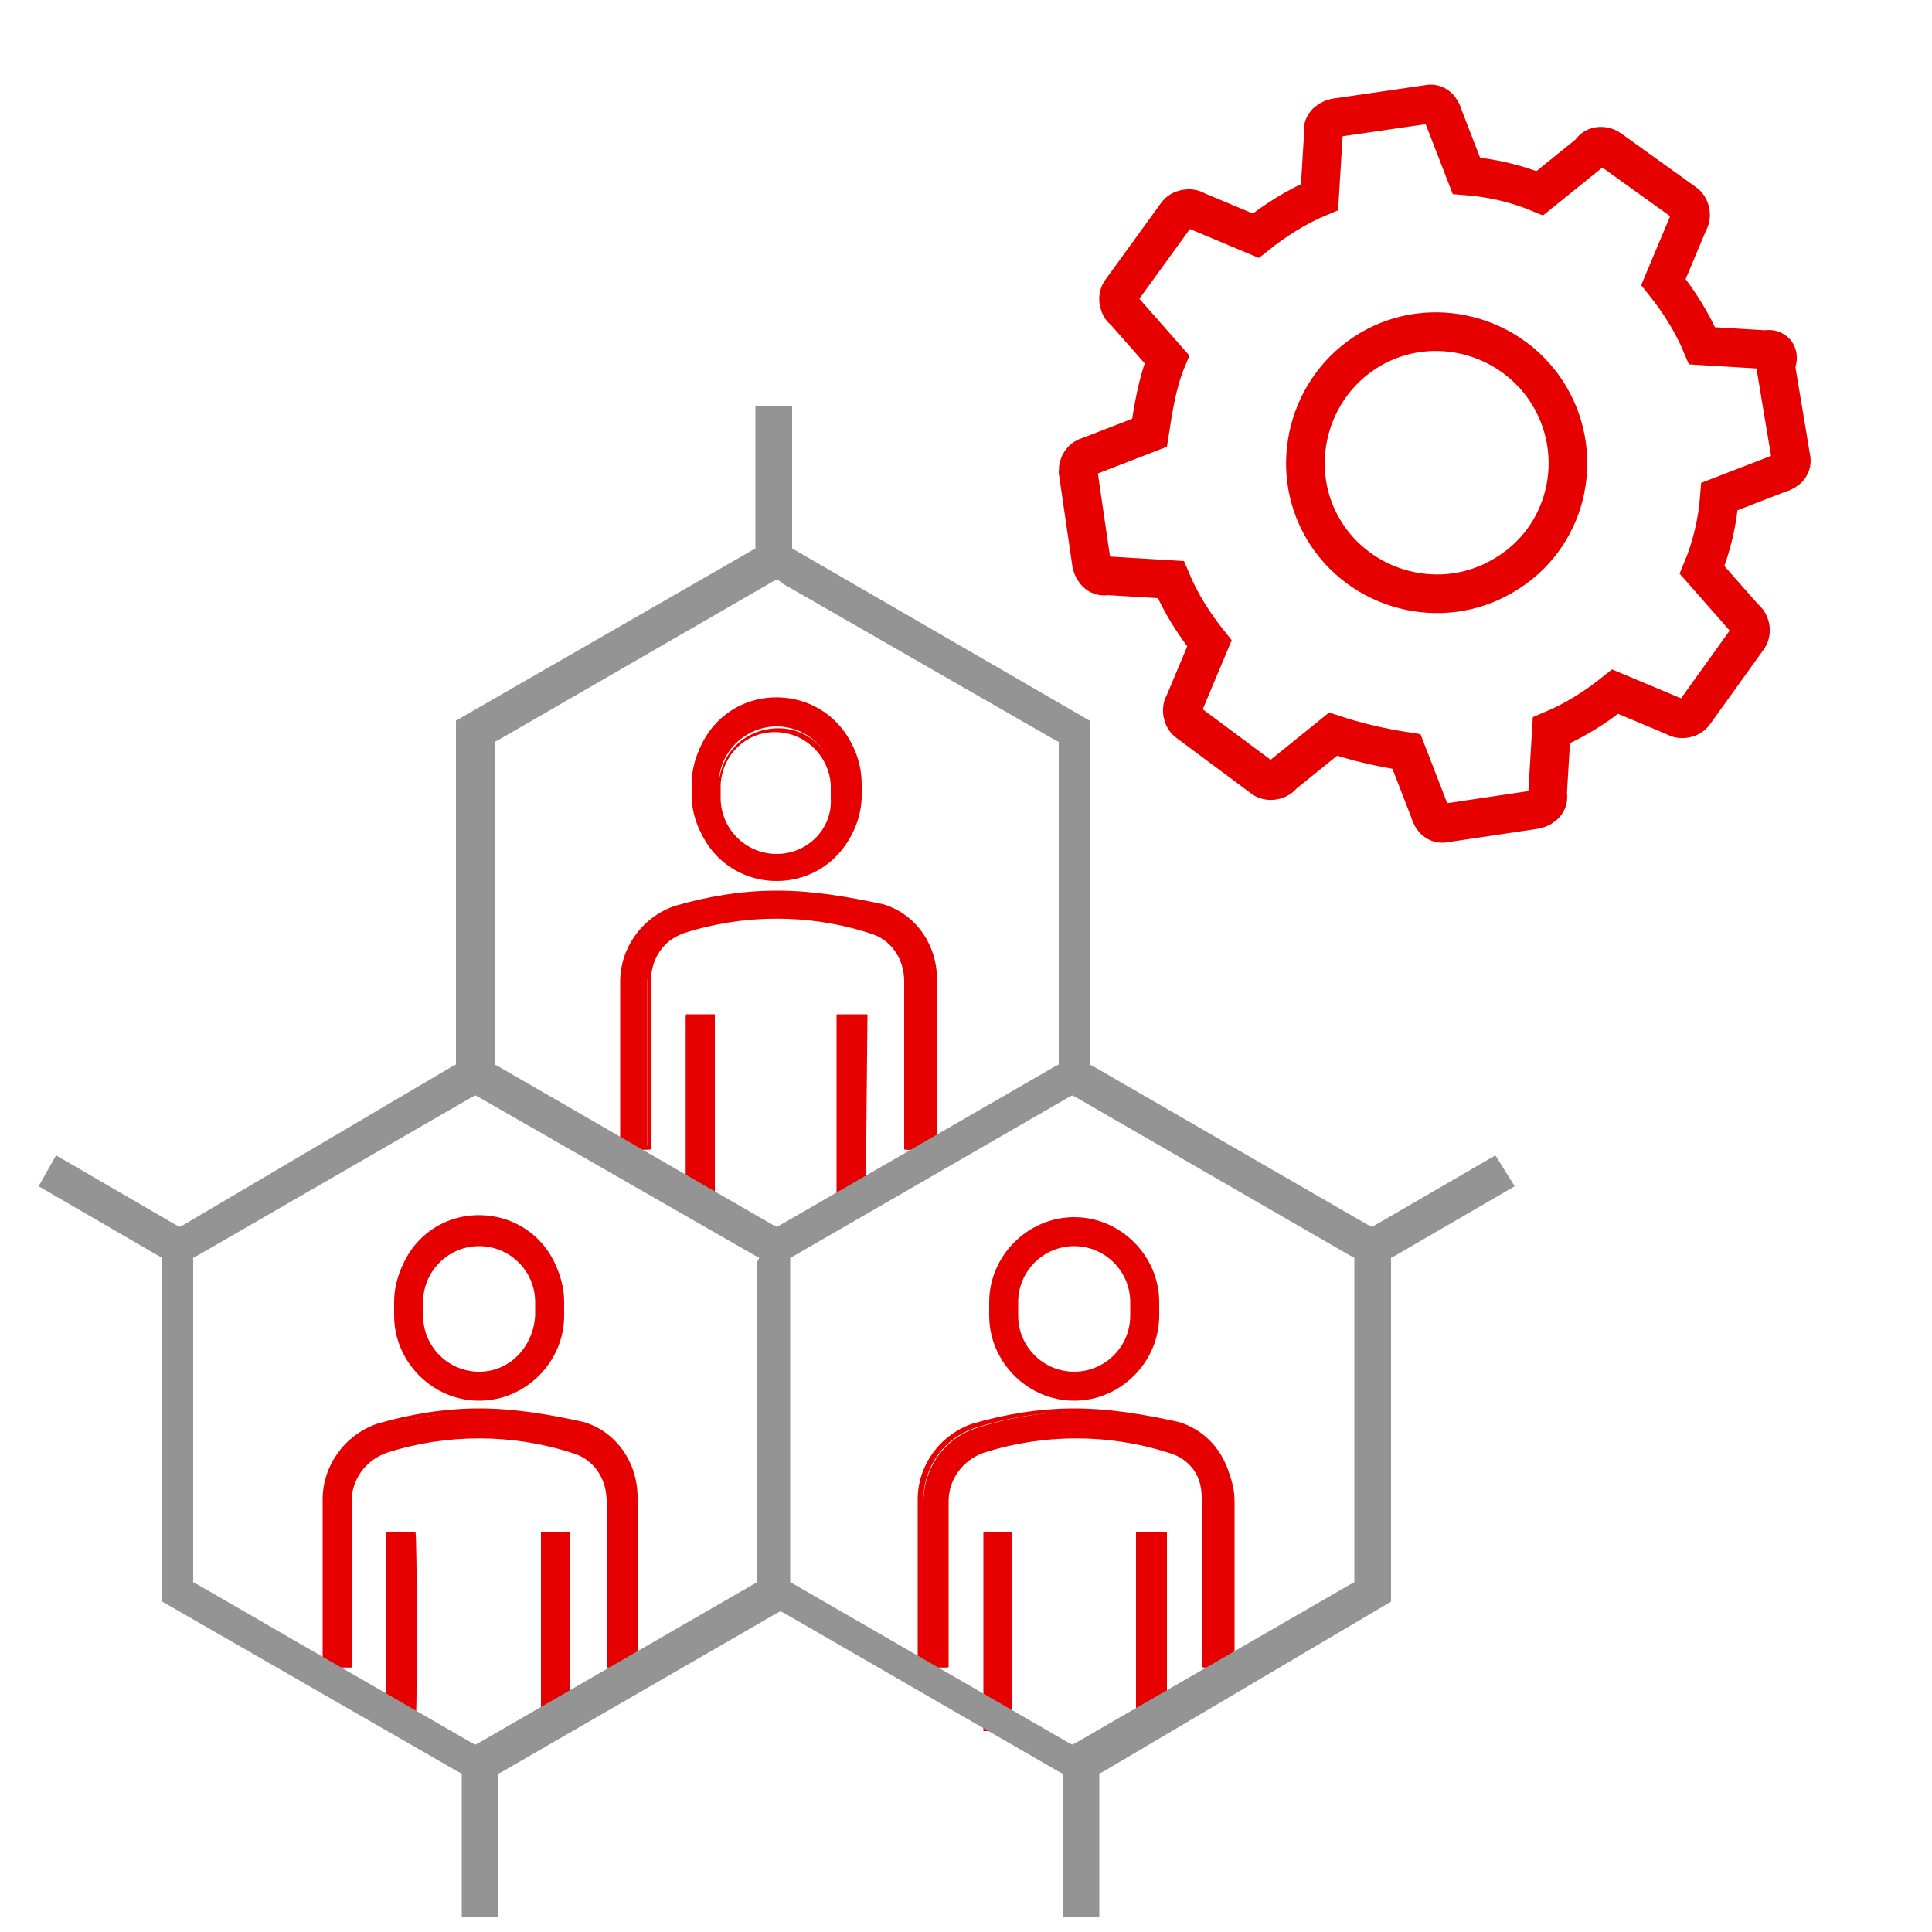 <?xml version="1.0" encoding="utf-8"?>
<!-- Generator: Adobe Illustrator 22.1.0, SVG Export Plug-In . SVG Version: 6.00 Build 0)  -->
<svg version="1.1" id="Layer_1" xmlns="http://www.w3.org/2000/svg" xmlns:xlink="http://www.w3.org/1999/xlink" x="0px" y="0px"
	 viewBox="0 0 100 100" style="enable-background:new 0 0 100 100;" xml:space="preserve">
<style type="text/css">
	.st0{fill:#E60000;}
	.st1{fill:none;}
	.st2{fill:#949494;}
	.st3{fill:none;stroke:#E60000;stroke-width:2;stroke-miterlimit:10;}
</style>
<g id="Layer_2_1_">
	<g id="Tech-Societies">
		<path class="st0" d="M24.8,72.4c-2.4,0-4.3-1.9-4.3-4.3v-0.7c-0.1-2.4,1.7-4.4,4.1-4.5s4.4,1.7,4.5,4.1c0,0.1,0,0.2,0,0.4v0.7
			C29.1,70.5,27.1,72.4,24.8,72.4z M24.8,64.4c-1.6,0-3,1.3-3,3l0,0v0.7c0,1.6,1.3,3,3,3c1.6,0,3-1.3,3-3v-0.7
			C27.7,65.7,26.4,64.4,24.8,64.4z"/>
		<path class="st0" d="M24.8,63.2c2.3,0,4.2,1.9,4.2,4.2l0,0v0.7c0,2.3-1.9,4.2-4.2,4.2l0,0c-2.3,0-4.2-1.9-4.2-4.2v-0.7
			C20.6,65.1,22.4,63.2,24.8,63.2 M24.8,71.2L24.8,71.2c0.8,0,1.6-0.3,2.2-0.9c0.6-0.6,0.9-1.4,0.9-2.2v-0.7c0-1.7-1.4-3.1-3.1-3.1
			c-1.7,0-3.1,1.4-3.1,3.1l0,0v0.7C21.7,69.8,23.1,71.2,24.8,71.2 M24.8,63c-2.4,0-4.4,2-4.4,4.4v0.7c0,2.4,2,4.4,4.4,4.4
			s4.4-2,4.4-4.4v-0.7C29.2,65,27.2,63,24.8,63z M24.8,71c-1.6,0-2.9-1.3-2.9-2.9v-0.7c0-1.6,1.3-2.9,2.9-2.9s2.9,1.3,2.9,2.9v0.7
			C27.6,69.7,26.4,71,24.8,71z"/>
		<rect x="20.1" y="79.4" class="st0" width="1.3" height="10.1"/>
		<path class="st0" d="M21.4,79.5v9.9h-1.2v-9.9H21.4 M21.5,79.3H20v10.2h1.5C21.6,89.6,21.6,79.3,21.5,79.3z"/>
		<rect x="28.1" y="79.4" class="st0" width="1.3" height="10.1"/>
		<path class="st0" d="M29.3,79.5v9.9h-1.1v-9.9H29.3 M29.5,79.3H28v10.3h1.5L29.5,79.3L29.5,79.3z"/>
		<path class="st0" d="M31.4,86.3v-8.6c0-1.2-0.7-2.2-1.8-2.5c-3.1-1-6.5-1-9.6,0c-1.1,0.4-1.8,1.4-1.8,2.5v8.6h-1.3v-8.6
			c0-1.7,1.1-3.3,2.8-3.8c3.4-1.1,7.1-1.1,10.5,0c1.6,0.6,2.7,2.1,2.7,3.8v8.6H31.4z"/>
		<path class="st0" d="M24.8,73.1c1.8,0,3.5,0.3,5.2,0.8c1.6,0.5,2.7,2,2.7,3.7v8.5h-1.1v-8.5c0-1.2-0.8-2.3-1.9-2.6
			c-1.6-0.5-3.2-0.8-4.8-0.8c-1.6,0-3.3,0.3-4.8,0.8c-1.1,0.4-1.9,1.4-1.9,2.6v8.5h-1.1v-8.5c0-1.7,1.1-3.2,2.7-3.7
			C21.2,73.4,23,73.1,24.8,73.1 M24.8,72.9c-1.8,0-3.6,0.3-5.3,0.8c-1.7,0.6-2.8,2.2-2.8,3.9v8.7h1.5v-8.8c0-1.1,0.7-2.1,1.8-2.5
			c3.1-1,6.5-1,9.6,0c1.1,0.3,1.8,1.3,1.8,2.5v8.8h1.6v-8.8c0-1.8-1.1-3.4-2.8-3.9C28.4,73.2,26.6,72.9,24.8,72.9L24.8,72.9z"/>
		<path class="st0" d="M40.2,45.6c-2.4,0-4.3-1.9-4.3-4.3v-0.7c-0.1-2.4,1.7-4.4,4.1-4.5s4.4,1.7,4.5,4.1c0,0.1,0,0.2,0,0.4v0.7
			C44.5,43.7,42.6,45.6,40.2,45.6L40.2,45.6z M40.2,37.6c-1.6,0-3,1.3-3,3l0,0v0.7c0,1.6,1.3,3,3,3c0.8,0,1.5-0.3,2.1-0.9
			c0.6-0.6,0.9-1.3,0.9-2.1v-0.7C43.2,38.9,41.8,37.6,40.2,37.6L40.2,37.6z"/>
		<path class="st0" d="M40.2,36.4c2.3,0,4.2,1.9,4.2,4.2v0.7c0,2.3-1.9,4.2-4.2,4.2l0,0c-2.3,0-4.2-1.9-4.2-4.2v-0.7
			C36,38.3,37.9,36.4,40.2,36.4 M40.2,44.4L40.2,44.4c1.7,0,3.1-1.4,3.1-3.1v-0.7c-0.1-1.7-1.5-3-3.2-2.9c-1.6,0.1-2.8,1.3-2.9,2.9
			v0.7C37.1,43,38.5,44.4,40.2,44.4 M40.2,36.2c-2.4,0-4.4,2-4.4,4.4v0.7c0.1,2.4,2.2,4.3,4.6,4.2c2.3-0.1,4.1-1.9,4.2-4.2v-0.7
			C44.6,38.1,42.6,36.2,40.2,36.2z M40.2,44.2c-1.6,0-2.9-1.3-2.9-2.9v-0.7c0.1-1.6,1.4-2.8,3-2.7c1.5,0.1,2.6,1.3,2.7,2.7v0.7
			C43.1,42.9,41.8,44.2,40.2,44.2L40.2,44.2z"/>
		<rect x="35.5" y="52.6" class="st0" width="1.3" height="10.1"/>
		<path class="st0" d="M36.8,52.7v9.9h-1.1v-9.9H36.8 M37,52.5h-1.5v10.3H37V52.5L37,52.5z"/>
		<rect x="43.5" y="52.6" class="st0" width="1.3" height="10.1"/>
		<path class="st0" d="M44.8,52.7v9.9h-1.2v-9.9H44.8 M44.9,52.5h-1.6v10.3h1.5L44.9,52.5L44.9,52.5z"/>
		<path class="st0" d="M46.8,59.5v-8.7c0-1.2-0.7-2.2-1.8-2.5c-3.1-1-6.5-1-9.6,0c-1.1,0.4-1.9,1.4-1.9,2.6v8.6h-1.3v-8.6
			c0-1.7,1.1-3.3,2.8-3.8c3.4-1.1,7.1-1.1,10.5,0c1.6,0.5,2.8,2.1,2.8,3.8v8.7L46.8,59.5z"/>
		<path class="st0" d="M40.2,46.3c1.8,0,3.5,0.3,5.2,0.8c1.6,0.5,2.7,2,2.7,3.7v8.5h-1.2v-8.5c0-1.2-0.8-2.3-1.9-2.6
			c-1.6-0.5-3.2-0.8-4.8-0.8c-1.6,0-3.3,0.3-4.8,0.8c-1.1,0.4-1.9,1.4-1.9,2.6v8.5h-1.1v-8.5c0-1.7,1.1-3.2,2.7-3.7
			C36.7,46.6,38.4,46.3,40.2,46.3 M40.2,46.1c-1.8,0-3.6,0.3-5.3,0.8c-1.7,0.6-2.8,2.2-2.8,3.9v8.7h1.6v-8.8c0-1.1,0.7-2.1,1.8-2.5
			c3.1-1,6.5-1,9.6,0c1.1,0.4,1.8,1.3,1.8,2.5v8.8h1.6v-8.8c0-1.8-1.1-3.4-2.8-3.9C43.8,46.4,42.1,46.1,40.2,46.1L40.2,46.1z"/>
		<polygon class="st1" points="36.5,44.6 36.5,48.9 40.2,51 43.9,48.9 43.9,44.6 40.2,42.5 		"/>
		<path class="st1" d="M26.4,38.8v15.9l13.8,7.9L54,54.7V38.8l-13.8-7.9L26.4,38.8z"/>
		<path class="st1" d="M11,65.5v15.9l13.8,7.9l13.8-7.9V65.5l-13.8-7.9L11,65.5z"/>
		<path class="st1" d="M41.9,65.5v15.9l13.7,7.9l13.8-7.9V65.5l-13.8-7.9L41.9,65.5z"/>
		<path class="st0" d="M55.6,72.4c-2.4,0-4.3-1.9-4.3-4.3v-0.7c0-2.4,1.9-4.3,4.3-4.3c2.4,0,4.3,1.9,4.3,4.3v0.7
			C59.9,70.5,58,72.4,55.6,72.4z M55.6,64.4c-1.6,0-3,1.3-3,3v0.7c0,1.6,1.3,3,3,3c1.6,0,3-1.3,3-3v-0.7
			C58.6,65.7,57.2,64.4,55.6,64.4L55.6,64.4z"/>
		<path class="st0" d="M55.6,63.2c2.3,0,4.2,1.9,4.2,4.2v0.7c0,2.3-1.9,4.2-4.2,4.2l0,0c-2.3,0-4.2-1.9-4.2-4.2v-0.7
			C51.4,65.1,53.3,63.2,55.6,63.2L55.6,63.2 M55.6,71.2L55.6,71.2c0.8,0,1.6-0.3,2.2-0.9c0.6-0.6,0.9-1.4,0.9-2.2v-0.7
			c0-1.7-1.4-3.1-3.1-3.1c-1.7,0-3.1,1.4-3.1,3.1v0.7C52.5,69.8,53.9,71.2,55.6,71.2 M55.6,63c-2.4,0-4.4,2-4.4,4.4v0.7
			c0,2.4,2,4.4,4.4,4.4c2.4,0,4.4-2,4.4-4.4v-0.7C60,65,58,63,55.6,63z M55.6,71c-1.6,0-2.9-1.3-2.9-2.9v-0.7c0-1.6,1.3-2.9,2.9-2.9
			c1.6,0,2.9,1.3,2.9,2.9v0.7C58.5,69.7,57.2,71,55.6,71z"/>
		<rect x="51" y="79.4" class="st0" width="1.3" height="10.1"/>
		<path class="st0" d="M52.2,79.5v9.9h-1.1v-9.9H52.2 M52.4,79.3h-1.5v10.3h1.5L52.4,79.3L52.4,79.3z"/>
		<rect x="58.9" y="79.4" class="st0" width="1.3" height="10.1"/>
		<path class="st0" d="M60.2,79.5v9.9H59v-9.9H60.2 M60.4,79.3h-1.6v10.3h1.6V79.3L60.4,79.3z"/>
		<path class="st0" d="M62.3,86.3v-8.6c0-1.2-0.7-2.2-1.8-2.5c-3.1-1-6.5-1-9.6,0c-1.1,0.4-1.8,1.4-1.8,2.5v8.6h-1.3v-8.6
			c0-1.7,1.1-3.3,2.8-3.8c3.4-1.1,7.1-1.1,10.5,0c1.6,0.5,2.8,2.1,2.8,3.8v8.6H62.3z"/>
		<path class="st0" d="M55.6,73.1c1.8,0,3.5,0.3,5.2,0.8c1.6,0.5,2.7,2,2.7,3.7v8.5h-1.1v-8.5c0-1.2-0.8-2.3-1.9-2.6
			c-1.6-0.5-3.2-0.8-4.8-0.8c-1.6,0-3.3,0.3-4.8,0.8c-1.1,0.4-1.9,1.4-1.9,2.6v8.5h-1.2v-8.5c0-1.7,1.1-3.2,2.7-3.7
			C52.1,73.4,53.8,73.1,55.6,73.1 M55.6,72.9c-1.8,0-3.6,0.3-5.3,0.8c-1.7,0.6-2.8,2.2-2.8,3.9v8.7h1.5v-8.8c0-1.1,0.7-2.1,1.8-2.5
			c3.1-1,6.5-1,9.6,0c1.1,0.4,1.8,1.3,1.8,2.5v8.8h1.6v-8.8c0-1.8-1.1-3.4-2.8-3.9C59.2,73.2,57.4,72.9,55.6,72.9z"/>
		<polygon class="st1" points="10.6,65.3 10.6,81.6 24.8,89.8 38.9,81.6 38.9,65.3 24.8,57.1 		"/>
		<polygon class="st1" points="41.5,65.3 41.5,81.6 55.6,89.8 69.8,81.6 69.8,65.3 55.6,57.1 		"/>
		<polygon class="st1" points="54.4,54.9 54.4,38.6 40.3,30.4 40.2,30.4 26,38.6 26,54.9 40.2,63.1 		"/>
		<path class="st2" d="M78.4,61.4l-1-1.6l-6.2,3.6l-0.2,0.1l-0.2-0.1l-14.2-8.2l-0.2-0.1V37.3l-15.2-8.8l-0.2-0.1V21h-1.9v7.4
			l-0.2,0.1l-15.3,8.8v17.8l-0.2,0.1L9.5,63.4l-0.2,0.1l-0.2-0.1l-6.2-3.6L2,61.4L8.2,65l0.2,0.1v17.8l15.3,8.8l0.2,0.1v7.4h1.9
			v-7.4l0.2-0.1l14.2-8.2l0.2-0.1l0.2,0.1l14.2,8.2l0.2,0.1v7.4h1.9v-7.4l0.2-0.1L72,82.9V65.1l0.2-0.1L78.4,61.4z M39.2,65.3v16.6
			l-0.2,0.1l-14.2,8.2l-0.2,0.1l-0.2-0.1l-14.2-8.2l-0.2-0.1V65.1l0.2-0.1l14.2-8.2l0.2-0.1l0.2,0.1L39.1,65l0.2,0.1L39.2,65.3z
			 M40.2,63.5L40,63.4l-14.2-8.2l-0.2-0.1V38.4l0.2-0.1L40,30.1l0.2-0.1l0.2,0.1l0.1,0.1l14.1,8.1l0.2,0.1v16.7l-0.2,0.1l-14.2,8.2
			L40.2,63.5z M70.1,65.3v16.6l-0.2,0.1l-14.2,8.2l-0.2,0.1l-0.2-0.1l-14.2-8.2l-0.2-0.1V65.1l0.2-0.1l14.2-8.2l0.2-0.1l0.2,0.1
			l14.2,8.2l0.2,0.1V65.3z"/>
	</g>
</g>
<g id="Layer_2_2_">
	<g id="Cogwheels">
		<path class="st3" d="M91.4,18.1l-3.3-0.2c-0.5-1.2-1.2-2.3-2-3.3l1.3-3.1c0.2-0.3,0.1-0.8-0.2-1l-3.9-2.8c-0.3-0.2-0.8-0.2-1,0.2
			l0,0L79.7,10c-1.2-0.5-2.5-0.8-3.8-0.9L74.7,6c-0.1-0.4-0.4-0.7-0.8-0.6l-4.8,0.7c-0.4,0.1-0.7,0.4-0.6,0.8l0,0l-0.2,3.3
			c-1.2,0.5-2.3,1.2-3.3,2l-3.1-1.3c-0.3-0.2-0.8-0.1-1,0.2l-2.9,4c-0.2,0.3-0.1,0.8,0.2,1l2.2,2.5c-0.5,1.2-0.7,2.5-0.9,3.8
			l-3.1,1.2c-0.4,0.1-0.6,0.4-0.6,0.8l0.7,4.8c0.1,0.4,0.4,0.7,0.8,0.6l3.3,0.2c0.5,1.2,1.2,2.3,2,3.3l-1.3,3.1
			c-0.2,0.3-0.1,0.8,0.2,1l3.9,2.9c0.3,0.2,0.8,0.1,1-0.2L69,38c1.2,0.4,2.5,0.7,3.8,0.9L74,42c0.1,0.4,0.4,0.7,0.8,0.6l4.7-0.7
			c0.4-0.1,0.7-0.4,0.6-0.8l0.2-3.3c1.2-0.5,2.3-1.2,3.3-2l3.1,1.3c0.3,0.2,0.8,0.1,1-0.2l2.8-3.9c0.2-0.3,0.1-0.8-0.2-1l-2.2-2.5
			c0.5-1.2,0.8-2.5,0.9-3.8l3.1-1.2c0.4-0.1,0.7-0.4,0.6-0.8l-0.8-4.8C92.2,18.3,91.8,18,91.4,18.1L91.4,18.1z M77.8,29.8
			c-3.2,1.9-7.4,0.8-9.3-2.4c-1.9-3.2-0.8-7.4,2.4-9.3c3.2-1.9,7.4-0.8,9.3,2.4C82.1,23.7,81.1,27.9,77.8,29.8L77.8,29.8L77.8,29.8z
			"/>
	</g>
</g>
</svg>
